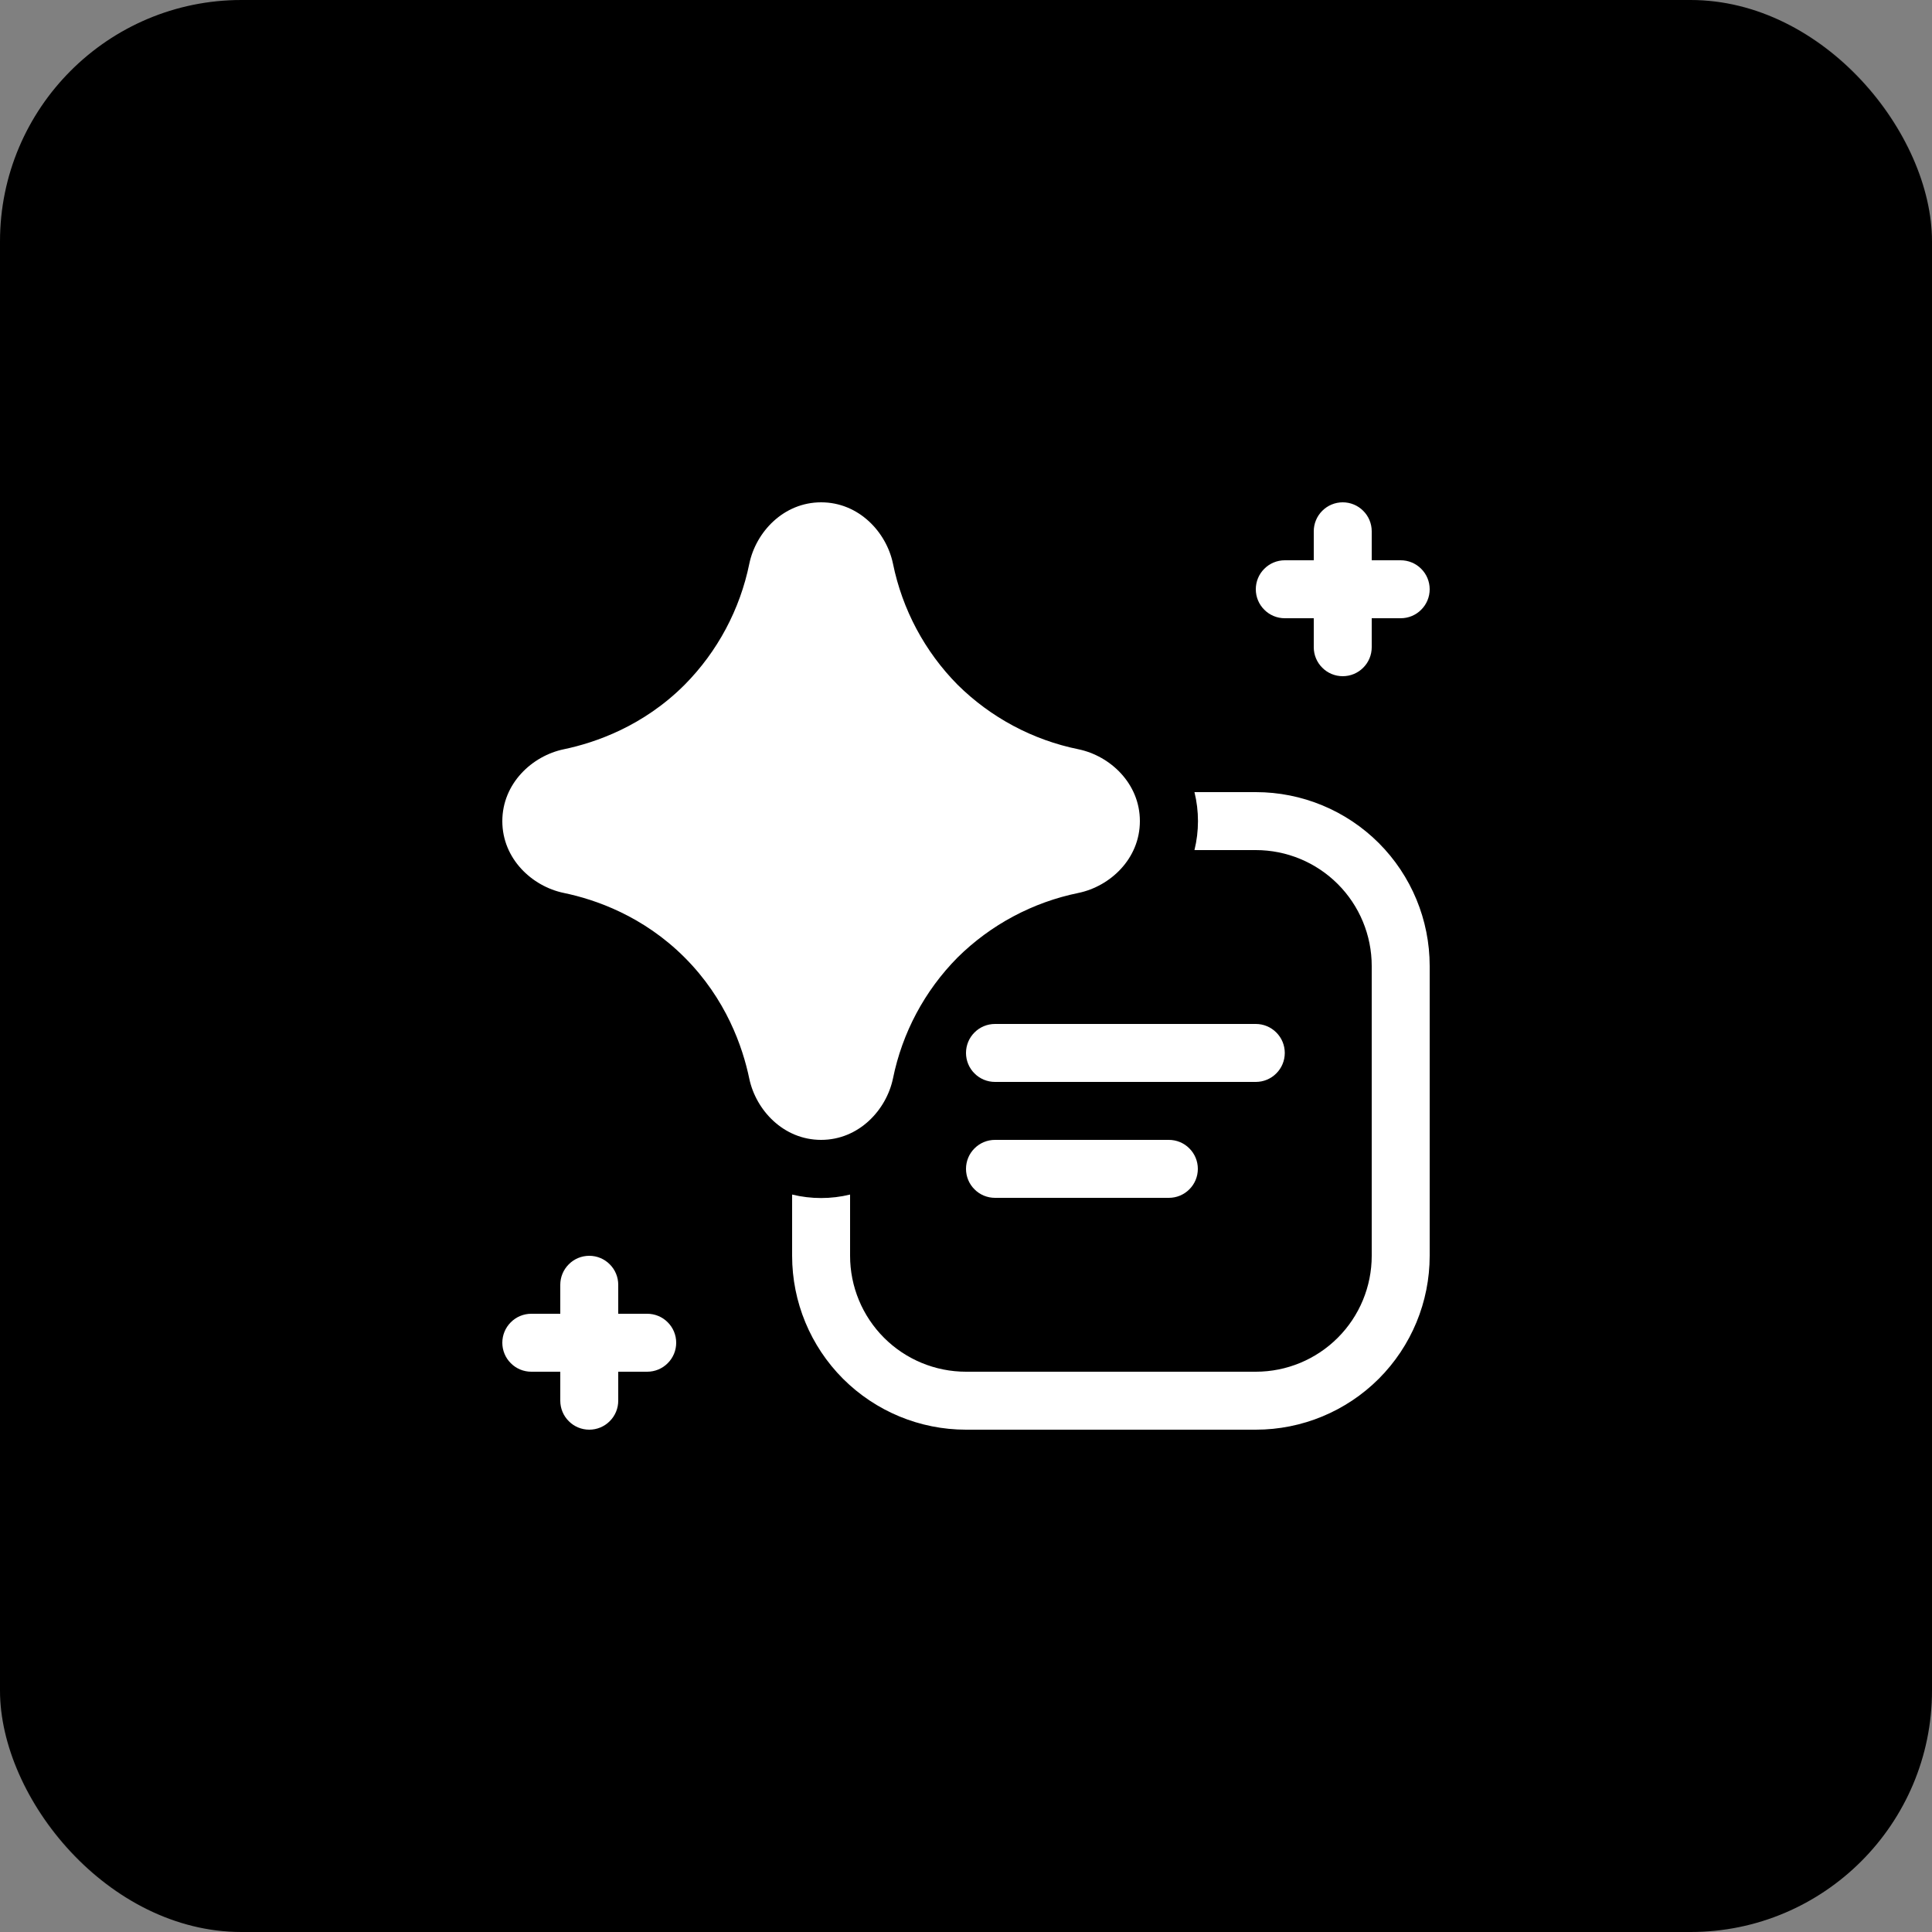 <svg width="40" height="40" viewBox="0 0 40 40" fill="none" xmlns="http://www.w3.org/2000/svg">
<rect x="0" y="0" width="40" height="40" fill="#808080" stroke="none"/>
<rect width="40" height="40" rx="5" fill="#0171DF" style="fill:#0171DF;fill:color(display-p3 0.004 0.443 0.875);fill-opacity:1;"/>
<rect x="0.5" y="0.5" width="39" height="39" rx="4.5" stroke="black" stroke-opacity="0.05" style="stroke:black;stroke-opacity:0.05;"/>
<path d="M27.8 10.4C27.959 10.4 28.112 10.463 28.224 10.576C28.337 10.688 28.4 10.841 28.4 11V11.6H29C29.159 11.6 29.312 11.663 29.424 11.776C29.537 11.888 29.6 12.041 29.6 12.2C29.6 12.359 29.537 12.512 29.424 12.624C29.312 12.737 29.159 12.8 29 12.8H28.4V13.4C28.4 13.559 28.337 13.712 28.224 13.824C28.112 13.937 27.959 14 27.8 14C27.641 14 27.488 13.937 27.376 13.824C27.263 13.712 27.2 13.559 27.2 13.4V12.8H26.6C26.441 12.8 26.288 12.737 26.176 12.624C26.063 12.512 26 12.359 26 12.2C26 12.041 26.063 11.888 26.176 11.776C26.288 11.663 26.441 11.6 26.6 11.6H27.2V11C27.2 10.841 27.263 10.688 27.376 10.576C27.488 10.463 27.641 10.4 27.8 10.4ZM12.2 26C12.359 26 12.512 26.063 12.624 26.176C12.737 26.288 12.8 26.441 12.8 26.6V27.2H13.4C13.559 27.2 13.712 27.263 13.824 27.376C13.937 27.488 14 27.641 14 27.8C14 27.959 13.937 28.112 13.824 28.224C13.712 28.337 13.559 28.4 13.4 28.4H12.8V29C12.8 29.159 12.737 29.312 12.624 29.424C12.512 29.537 12.359 29.6 12.2 29.6C12.041 29.6 11.888 29.537 11.776 29.424C11.663 29.312 11.6 29.159 11.6 29V28.4H11C10.841 28.4 10.688 28.337 10.576 28.224C10.463 28.112 10.4 27.959 10.4 27.8C10.4 27.641 10.463 27.488 10.576 27.376C10.688 27.263 10.841 27.2 11 27.2H11.6V26.6C11.6 26.441 11.663 26.288 11.776 26.176C11.888 26.063 12.041 26 12.2 26ZM17.001 10.4C16.221 10.4 15.65 11.016 15.514 11.67C15.321 12.617 14.856 13.489 14.176 14.176C13.32 15.034 12.328 15.376 11.672 15.513C11.017 15.649 10.4 16.221 10.4 17.002C10.401 17.782 11.017 18.351 11.671 18.487C12.327 18.622 13.318 18.966 14.175 19.824C15.032 20.682 15.376 21.673 15.513 22.332C15.65 22.983 16.22 23.6 17 23.6C17.78 23.6 18.351 22.983 18.488 22.329C18.68 21.382 19.144 20.512 19.824 19.825C20.511 19.145 21.382 18.68 22.329 18.487C22.984 18.351 23.6 17.781 23.6 17C23.6 16.22 22.984 15.649 22.329 15.513C21.382 15.321 20.512 14.856 19.825 14.176C19.145 13.488 18.681 12.617 18.488 11.67C18.352 11.016 17.781 10.4 17.001 10.4ZM16.4 26V24.732C16.794 24.828 17.206 24.828 17.6 24.732V26C17.6 26.637 17.853 27.247 18.303 27.697C18.753 28.147 19.363 28.4 20 28.4H26C26.637 28.4 27.247 28.147 27.697 27.697C28.147 27.247 28.4 26.637 28.4 26V20C28.4 19.363 28.147 18.753 27.697 18.303C27.247 17.853 26.637 17.6 26 17.6H24.73C24.827 17.206 24.827 16.794 24.73 16.4H26C26.955 16.4 27.87 16.779 28.546 17.454C29.221 18.13 29.6 19.045 29.6 20V26C29.6 26.955 29.221 27.87 28.546 28.546C27.87 29.221 26.955 29.6 26 29.6H20C19.045 29.6 18.13 29.221 17.454 28.546C16.779 27.87 16.4 26.955 16.4 26ZM20 24.2C20 24.041 20.063 23.888 20.176 23.776C20.288 23.663 20.441 23.6 20.6 23.6H24.2C24.359 23.6 24.512 23.663 24.624 23.776C24.737 23.888 24.8 24.041 24.8 24.2C24.8 24.359 24.737 24.512 24.624 24.624C24.512 24.737 24.359 24.8 24.2 24.8H20.6C20.441 24.8 20.288 24.737 20.176 24.624C20.063 24.512 20 24.359 20 24.2ZM20.6 21.2C20.441 21.2 20.288 21.263 20.176 21.376C20.063 21.488 20 21.641 20 21.8C20 21.959 20.063 22.112 20.176 22.224C20.288 22.337 20.441 22.4 20.6 22.4H26C26.159 22.4 26.312 22.337 26.424 22.224C26.537 22.112 26.6 21.959 26.6 21.8C26.6 21.641 26.537 21.488 26.424 21.376C26.312 21.263 26.159 21.2 26 21.2H20.6Z" fill="white" style="fill:white;fill-opacity:1;"/>
</svg>
